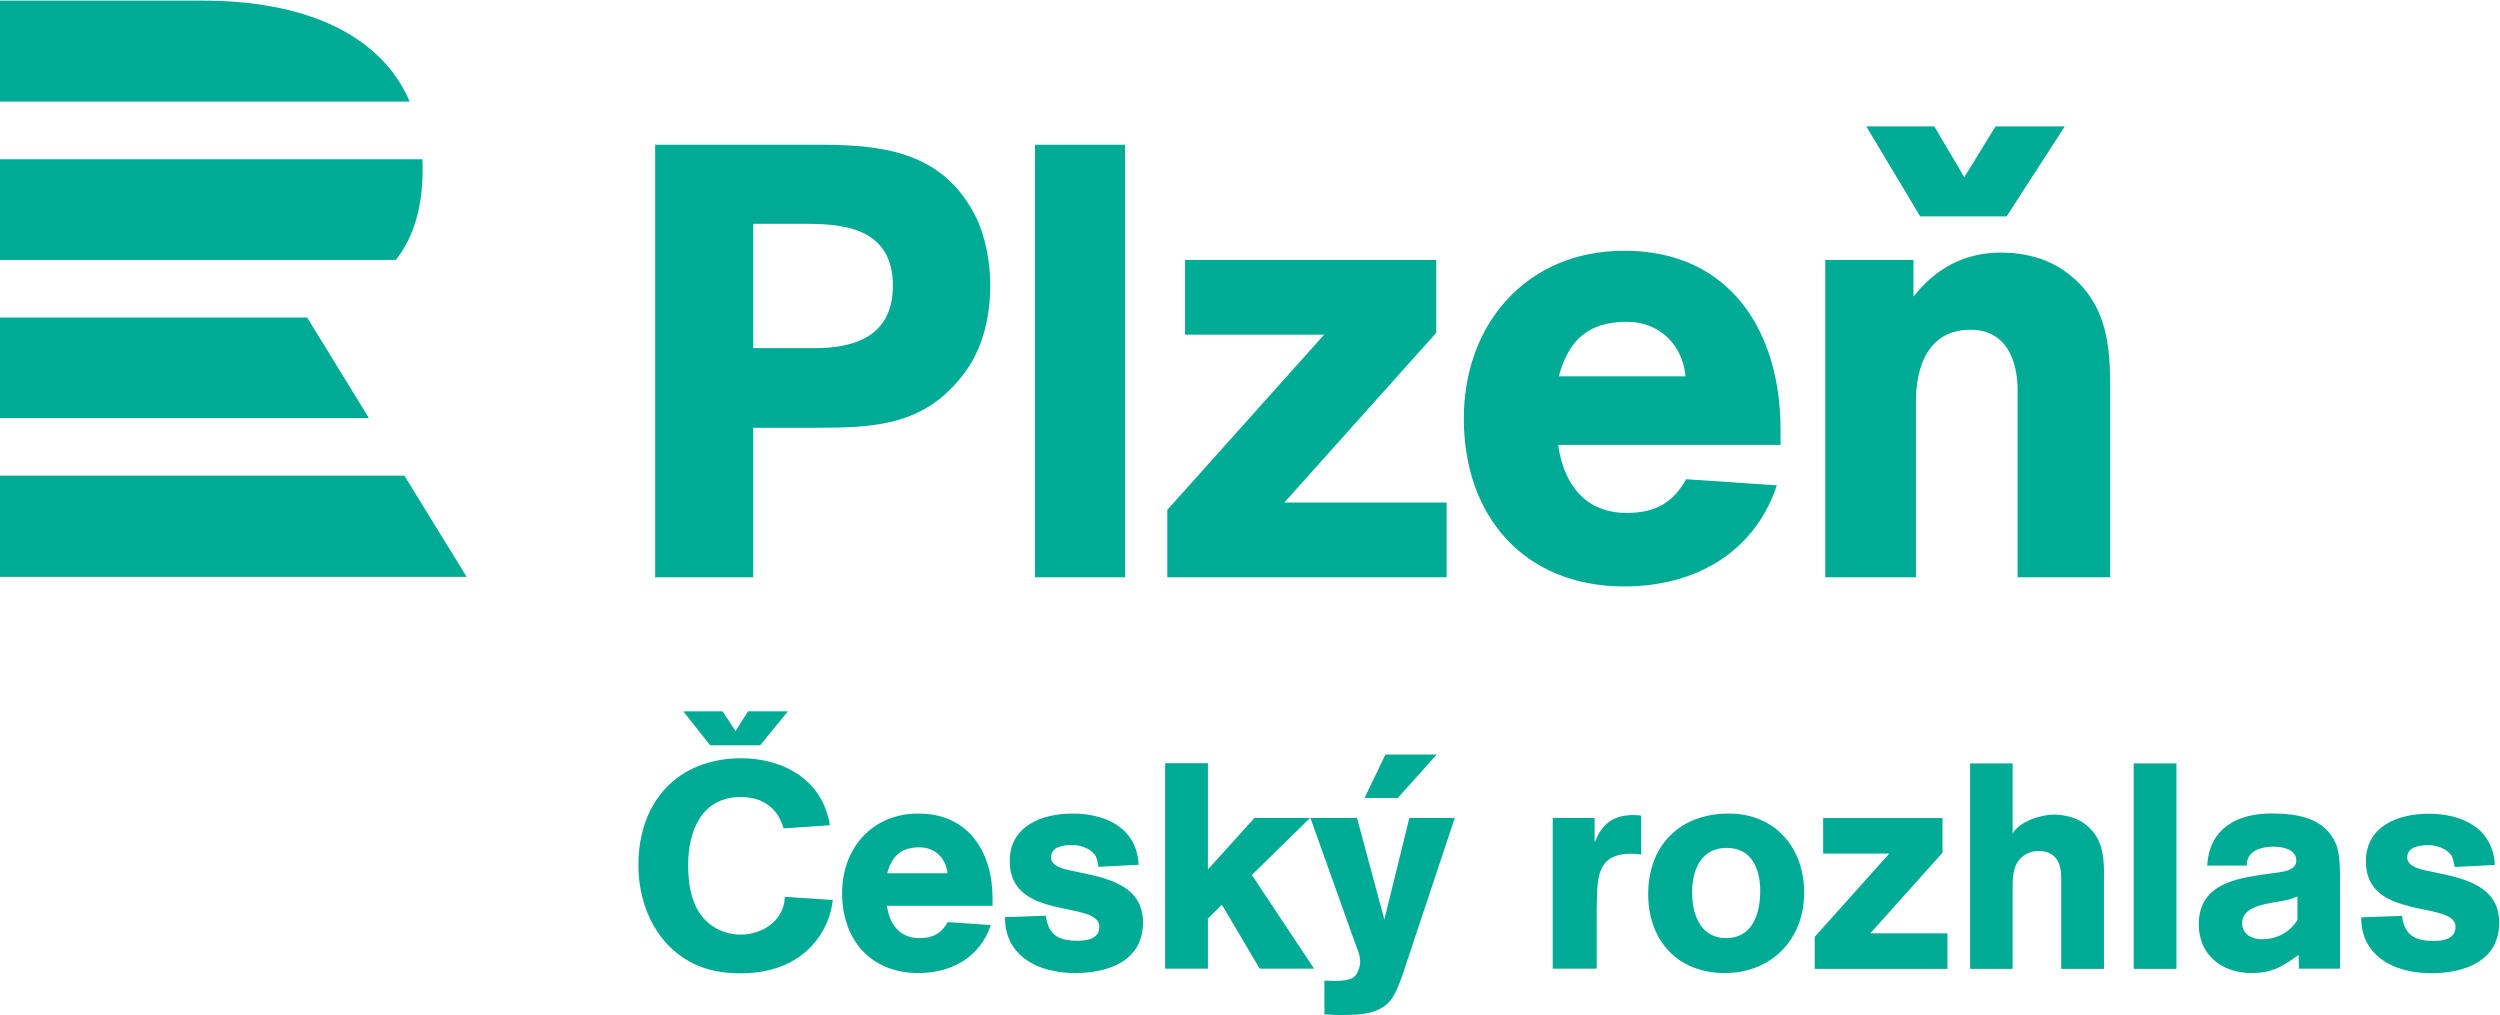 <?xml version="1.0" encoding="UTF-8" standalone="no"?>
<!-- Created with Inkscape (http://www.inkscape.org/) -->

<svg
   xmlns:dc="http://purl.org/dc/elements/1.1/"
   xmlns:cc="http://creativecommons.org/ns#"
   xmlns:rdf="http://www.w3.org/1999/02/22-rdf-syntax-ns#"
   xmlns:svg="http://www.w3.org/2000/svg"
   xmlns="http://www.w3.org/2000/svg"
   xmlns:sodipodi="http://sodipodi.sourceforge.net/DTD/sodipodi-0.dtd"
   xmlns:inkscape="http://www.inkscape.org/namespaces/inkscape"
   version="1.1"
   id="svg2"
   xml:space="preserve"
   width="245.885"
   height="99.791"
   viewBox="0 0 245.885 99.791"
   sodipodi:docname="Cesky rozhlas Plzen.svg"
   inkscape:version="0.92.0 r15299"><defs
     id="defs6" /><sodipodi:namedview
     pagecolor="#ffffff"
     bordercolor="#666666"
     borderopacity="1"
     objecttolerance="10"
     gridtolerance="10"
     guidetolerance="10"
     inkscape:pageopacity="0"
     inkscape:pageshadow="2"
     inkscape:window-width="716"
     inkscape:window-height="480"
     id="namedview4"
     showgrid="false"
     fit-margin-top="0"
     fit-margin-left="0"
     fit-margin-right="0"
     fit-margin-bottom="0"
     inkscape:zoom="0.54006099"
     inkscape:cx="245.66934"
     inkscape:cy="43.098574"
     inkscape:window-x="0"
     inkscape:window-y="0"
     inkscape:window-maximized="0"
     inkscape:current-layer="g10" /><g
     id="g10"
     inkscape:groupmode="layer"
     inkscape:label="CRo-Plzen-H-RGB"
     transform="matrix(1.333,0,0,-1.333,-75.591,245.669)"><g
       id="g12"
       transform="translate(56.693,149.2)"><path
         d="m 0,0 h 29.854 l 4.593,-7.467 H 0 Z M 0,11.667 V 4.252 h 27.237 l -4.56,7.415 z m 29.22,4.252 H 0 v 7.428 h 31.178 c 0.015,-0.291 0.023,-0.585 0.02,-0.886 -0.026,-2.764 -0.687,-4.895 -1.978,-6.542 M 14.991,35.052 H 0 v -7.453 h 30.245 c -2.185,5.092 -7.94,7.453 -15.254,7.453"
         style="fill:#00ab96;fill-opacity:1;fill-rule:nonzero;stroke:none"
         id="path14"
         inkscape:connector-curvature="0" /></g><g
       id="g16"
       transform="translate(105.049,173.617)"><path
         d="m 0,0 v -31.911 h 7.232 v 11.029 h 4.565 c 4.339,0 8.046,0.135 10.939,3.932 1.446,1.853 1.988,4.294 1.988,6.599 0,1.582 -0.316,3.435 -0.994,4.882 C 21.425,-0.678 17.131,0 12.294,0 Z m 7.232,-5.831 h 3.706 c 2.622,0 6.6,-0.135 6.6,-4.565 0,-3.842 -2.984,-4.61 -5.786,-4.61 H 7.232 Z M 34.668,0 H 28.024 V -31.911 H 34.668 Z M 57.63,-8.498 H 39.098 v -5.514 h 10.26 L 37.787,-26.939 v -4.972 h 20.611 v 5.514 H 46.42 l 11.21,12.521 z m 25.403,-13.65 v 1.13 c 0,7.232 -3.707,13.198 -11.526,13.198 -7.187,0 -11.843,-5.378 -11.843,-12.384 0,-7.187 4.43,-12.385 11.843,-12.385 5.153,0 9.582,2.441 11.255,7.458 l -6.69,0.452 c -0.994,-1.763 -2.305,-2.486 -4.384,-2.486 -3.074,0 -4.656,2.124 -5.063,5.017 z m -16.363,5.062 c 0.724,2.667 2.17,4.023 5.018,4.023 2.395,0 4.113,-1.672 4.339,-4.023 z m 40.68,-14.825 v 14.373 c 0,3.164 -0.452,6.012 -3.118,8.046 -1.402,1.085 -3.164,1.537 -4.927,1.537 -2.712,0 -4.837,-1.175 -6.464,-3.255 v 2.712 h -6.509 v -23.413 h 6.69 v 12.972 c 0,2.486 0.859,5.289 4.023,5.289 2.621,0 3.48,-2.215 3.48,-4.475 V -31.911 Z M 89.361,1.356 93.338,-5.288 h 6.374 l 4.294,6.644 h -5.108 l -2.305,-3.752 -2.215,3.752 h -5.017"
         style="fill:#00ab96;fill-opacity:1;fill-rule:nonzero;stroke:none"
         id="path18"
         inkscape:connector-curvature="0" /></g><g
       id="g20"
       transform="translate(164.046,123.947)"><path
         d="M 0,0 H -3.351 L -5.196,-7.494 -7.215,0 h -3.436 l 3.22,-9.018 c 0.172,-0.494 0.452,-1.052 0.452,-1.589 0,-0.365 -0.172,-0.901 -0.472,-1.138 -0.302,-0.237 -0.967,-0.28 -1.333,-0.28 -0.278,0 -0.557,0.022 -0.836,0.022 v -2.492 c 0.279,0 0.558,-0.042 0.836,-0.042 1.375,0 3.115,-0.087 4.058,1.095 0.452,0.58 0.818,1.697 1.054,2.405 z m -1.33,4.681 h -3.786 l -1.54,-3.204 h 2.455 z m 27.889,-15.815 v 2.362 l 5.497,6.14 h -4.875 v 2.621 h 8.805 V -2.566 L 30.66,-8.514 h 5.691 v -2.62 z m 18.187,0 v 6.227 c 0,0.709 0.043,1.568 -0.536,2.083 -0.301,0.279 -0.709,0.386 -1.118,0.386 -0.471,0 -0.857,-0.128 -1.223,-0.429 -0.752,-0.623 -0.708,-1.675 -0.708,-2.555 v -5.712 h -3.136 v 15.16 h 3.136 v -5.175 c 0.493,0.88 2.082,1.396 3.027,1.396 0.731,0 1.61,-0.194 2.212,-0.623 1.288,-0.923 1.501,-2.169 1.501,-3.651 v -7.107 z m 8.503,0 h -3.156 v 15.16 h 3.156 z m 23.812,3.414 c 0,2.792 -2.748,3.286 -4.895,3.736 -0.58,0.13 -1.889,0.28 -1.889,1.074 0,0.794 0.945,0.901 1.545,0.901 0.602,0 1.288,-0.214 1.675,-0.708 0.171,-0.214 0.236,-0.644 0.279,-0.901 l 2.963,0.15 c -0.129,2.726 -2.426,3.779 -4.874,3.779 -2.254,0 -4.639,-0.902 -4.639,-3.521 0,-4.445 6.614,-2.836 6.614,-4.832 0,-0.88 -0.9,-1.031 -1.588,-1.031 -1.418,0 -2.169,0.408 -2.362,1.847 l -3.006,-0.107 c 0,-0.365 0.02,-0.666 0.107,-1.03 0.558,-2.299 2.92,-3.093 5.045,-3.093 2.427,0 5.025,0.859 5.025,3.736 m -11.747,2.785 c 0,0.903 0.042,2.192 -0.302,3.029 -0.816,1.934 -2.899,2.235 -4.746,2.235 -2.513,0 -4.597,-1.074 -4.747,-3.846 h 2.922 c -0.044,1.095 1.073,1.396 1.954,1.396 0.665,0 1.696,-0.171 1.696,-1.03 0,-0.795 -1.16,-0.838 -1.718,-0.923 -2.406,-0.344 -5.477,-0.624 -5.477,-3.782 0,-2.254 1.718,-3.587 3.866,-3.587 1.589,0 2.278,0.473 3.501,1.333 l 0.022,-1.009 h 3.031 z m -3.137,-2.576 c -0.537,-0.924 -1.547,-1.44 -2.599,-1.44 -0.731,0 -1.483,0.344 -1.483,1.182 0,1.439 2.3,1.46 3.309,1.718 0.258,0.064 0.515,0.15 0.773,0.257 z m -108.07,1.456 -3.542,0.236 c -0.022,-1.718 -1.632,-2.79 -3.242,-2.79 -0.86,0 -1.676,0.278 -2.341,0.815 -1.288,1.074 -1.546,2.77 -1.546,4.338 0,2.512 1.009,5.002 3.887,5.002 1.18,0 2.233,-0.45 2.833,-1.525 0.13,-0.257 0.258,-0.515 0.323,-0.794 l 3.414,0.236 c -0.043,0.366 -0.151,0.688 -0.258,1.03 -0.901,2.685 -3.585,3.909 -6.27,3.909 -4.745,0 -7.6,-3.242 -7.6,-7.881 0,-3.178 1.503,-6.291 4.573,-7.493 0.944,-0.365 1.975,-0.493 2.985,-0.493 2.469,0 4.766,0.902 6.033,3.113 0.408,0.708 0.666,1.503 0.751,2.297 m 11.789,-0.43 v 0.538 c 0,3.434 -1.761,6.27 -5.476,6.27 -3.414,0 -5.625,-2.555 -5.625,-5.884 0,-3.415 2.103,-5.883 5.625,-5.883 2.448,0 4.553,1.159 5.347,3.542 l -3.178,0.215 c -0.473,-0.838 -1.095,-1.18 -2.082,-1.18 -1.461,0 -2.213,1.009 -2.406,2.382 z m -3.328,2.405 h -4.446 c 0.344,1.267 1.031,1.912 2.385,1.912 1.137,0 1.953,-0.794 2.061,-1.912 m 14.429,-3.628 c 0,2.792 -2.749,3.286 -4.896,3.736 -0.58,0.129 -1.89,0.28 -1.89,1.074 0,0.794 0.945,0.901 1.546,0.901 0.602,0 1.288,-0.214 1.675,-0.708 0.172,-0.215 0.236,-0.644 0.279,-0.902 l 2.964,0.151 c -0.129,2.726 -2.427,3.779 -4.875,3.779 -2.254,0 -4.638,-0.903 -4.638,-3.522 0,-4.445 6.614,-2.835 6.614,-4.832 0,-0.88 -0.902,-1.03 -1.59,-1.03 -1.416,0 -2.168,0.408 -2.361,1.847 l -3.006,-0.107 c 0,-0.366 0.021,-0.666 0.107,-1.031 0.558,-2.299 2.92,-3.092 5.046,-3.092 2.426,0 5.025,0.859 5.025,3.736 m 12.624,-3.414 -4.594,6.914 4.294,4.208 h -4.101 l -3.435,-3.8 v 7.837 h -3.157 v -15.159 h 3.157 v 3.693 l 1.03,1.031 2.792,-4.724 z m 24.134,8.417 v 2.877 c -0.192,0.022 -0.364,0.042 -0.558,0.042 -1.502,0 -2.34,-0.643 -2.877,-2.038 V 0 H 7.228 v -11.122 h 3.243 v 3.628 c 0,0.559 0,1.138 0.021,1.697 0.043,1.803 0.301,3.156 2.513,3.156 0.257,0 0.493,-0.021 0.75,-0.064 M 25.78,-5.518 c 0,3.328 -2.147,5.841 -5.561,5.841 -3.608,0 -5.948,-2.341 -5.948,-5.949 0,-3.414 2.169,-5.818 5.646,-5.818 3.458,0 5.863,2.491 5.863,5.926 m -3.242,0.129 c 0,-1.653 -0.559,-3.478 -2.512,-3.478 -1.912,0 -2.514,1.76 -2.514,3.371 0,1.653 0.645,3.285 2.555,3.285 1.869,0 2.471,-1.589 2.471,-3.178 M -51.254,5.36 h -3.688 l -1.982,2.504 h 2.901 l 0.958,-1.452 0.914,1.452 h 2.945 L -51.254,5.36"
         style="fill:#00ab96;fill-opacity:1;fill-rule:nonzero;stroke:none"
         id="path22"
         inkscape:connector-curvature="0" /></g></g></svg>